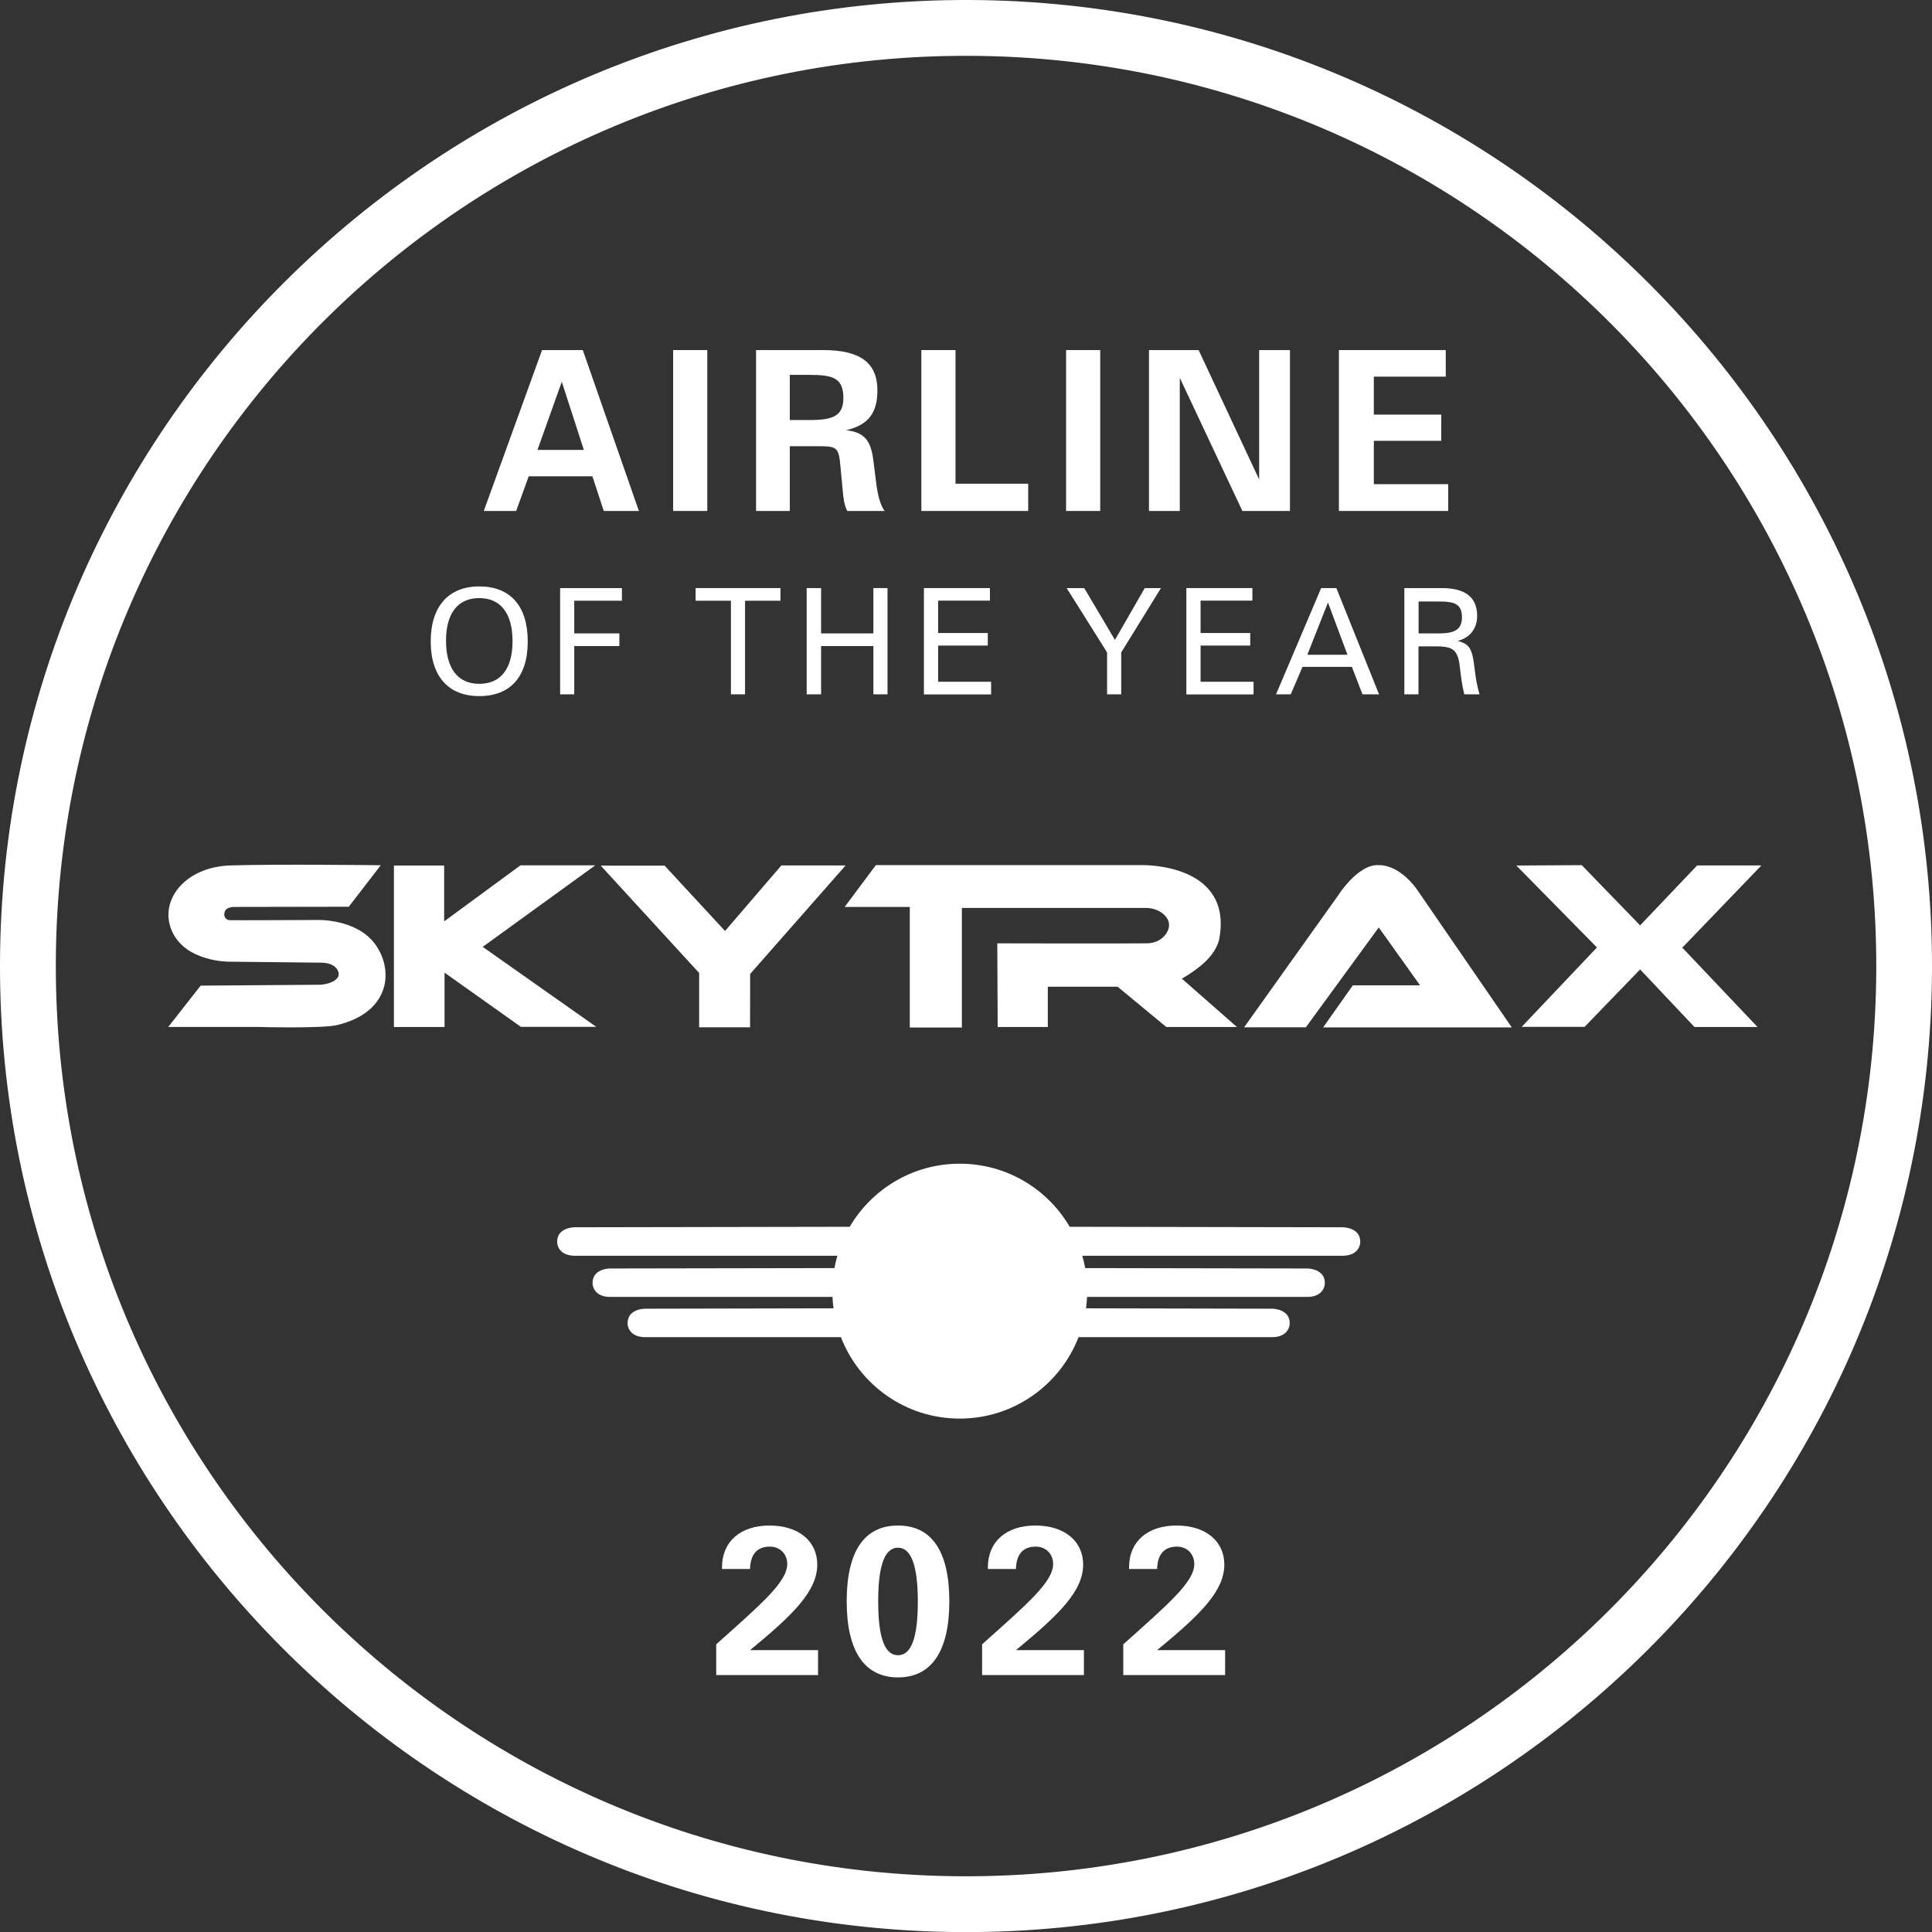 <?xml version="1.0" encoding="UTF-8"?><svg id="Layer_2" xmlns="http://www.w3.org/2000/svg" viewBox="0 0 196.92 196.93"><rect x="0" y="0" width="196.92" height="196.93" fill="#333333" stroke="none"/><defs><style>.cls-1{fill:#fff;}</style></defs><g id="Layer_1-2"><g><g><path class="cls-1" d="M136.86,125.09l-27.83-.05c-2.25-3.85-6.43-6.43-11.21-6.43s-8.96,2.59-11.21,6.43l-28.06,.05s-1.86,0-1.76,1.59c0,0,.04,1.24,1.68,1.31h26.88c-.12,.41-.22,.83-.3,1.26l-22.89,.04s-1.86,0-1.76,1.59c0,0,.04,1.24,1.68,1.31h22.77c.02,.39,.05,.78,.11,1.16l-19.23,.04s-1.86,0-1.76,1.59c0,0,.04,1.24,1.68,1.31h20.06c1.88,4.86,6.59,8.3,12.11,8.3s10.23-3.45,12.11-8.3h19.84c1.64-.07,1.68-1.31,1.68-1.31,.1-1.58-1.76-1.59-1.76-1.59l-19-.04c.05-.38,.09-.77,.11-1.16h22.55c1.64-.07,1.68-1.31,1.68-1.31,.1-1.58-1.76-1.59-1.76-1.59l-22.66-.04c-.08-.43-.18-.85-.3-1.26h26.65c1.64-.07,1.68-1.31,1.68-1.31,.1-1.58-1.76-1.59-1.76-1.59"/><g><path class="cls-1" d="M32.69,100.37s1.42-.09,1.79-.84c.17-.4-.13-1.41-1.79-1.41-.14,0-9.37-.1-9.37-.1,0,0-4.35,.03-5.77-3.06s1.23-6.6,5.92-6.75c4.7-.15,15.34-.02,15.34-.02l-3.26,4.23-11.58,.02s-.94-.06-1.08,.54c-.15,.59,.29,.83,.59,.81,.27,.02,8.76-.02,8.76-.02,0,0,4.01-.19,5.97,2.43,1.95,2.62,1.61,6.94-3.77,8.26-1.4,.4-8.24,.21-8.24,.21h-9.05l3.3-4.21,12.23-.09h.01Z"/><polygon class="cls-1" points="40.19 88.22 45.27 88.22 45.27 93.91 53.05 88.2 60.67 88.2 49.2 96.51 60.77 104.66 53.09 104.66 45.31 99.14 45.31 104.68 40.15 104.68 40.15 88.22 40.19 88.22"/><polygon class="cls-1" points="61.23 88.23 67.74 88.23 73.9 94.89 79.64 88.21 86.19 88.21 76.46 99.27 76.45 104.71 71.26 104.71 71.26 99.17 61.23 88.23"/><path class="cls-1" d="M86.1,92.43l3.17-4.25h27.08c.53-.02,9.21-.03,7.95,7.38-.14,.94-.81,1.87-1.51,2.52-1.1,1.01-2.33,1.67-2.33,1.67l5.62,4.93h-7.2l-4.97-4.11h-7.11v4.11h-5.11l-.04-8.53s13.13,.03,15.22,0c1.63,0,2.36-1.29,2.28-1.91,.02-.7-.87-1.7-2.4-1.7h-18.71v12.19h-5.31v-12.29h-6.66l.02-.02h.01Z"/><path class="cls-1" d="M126.82,104.69l9.51-13.34s2.06-3.32,4.22-3.17c2.19,0,3.84,2.43,3.84,2.43l9.7,14.11h-19.23l3.03-4.29h6.85l-4.21-5.9-7.43,10.18h-6.29v-.02Z"/><polygon class="cls-1" points="154.55 88.22 161.22 88.18 167.17 94.32 172.98 88.21 179.53 88.21 171.47 96.59 179.14 104.68 172.71 104.68 167.17 98.81 161.51 104.66 155.1 104.66 162.77 96.57 154.55 88.22"/></g><g><path class="cls-1" d="M48.85,59.77c3.14,0,4.94,1.97,4.94,5.61s-1.81,5.57-4.94,5.57-4.95-2-4.95-5.57,1.82-5.61,4.95-5.61Zm0,9.93c2.18,0,3.39-1.52,3.39-4.36s-1.23-4.38-3.39-4.38-3.39,1.52-3.39,4.35,1.22,4.39,3.39,4.39Z"/><path class="cls-1" d="M57.09,59.94h6.3v1.29h-4.86v3.33h4.6v1.29h-4.6v4.92h-1.44s0-10.83,0-10.83Z"/><path class="cls-1" d="M74.5,70.77v-9.54h-3.6v-1.29h8.65v1.29h-3.61v9.54h-1.44Z"/><path class="cls-1" d="M82.22,70.77v-10.83h1.47v4.62h5.33v-4.62h1.44v10.83h-1.44v-4.92h-5.33v4.92h-1.47Z"/><path class="cls-1" d="M94.17,59.94h6.73v1.28h-5.28v3.3h5.06v1.28h-5.06v3.69h5.4v1.29h-6.85v-10.83h0Z"/><path class="cls-1" d="M112.84,70.77v-4.27l-4.12-6.56h1.79l3.13,5.28,3.04-5.28h1.65l-4.05,6.56v4.27s-1.44,0-1.44,0Z"/><path class="cls-1" d="M120.92,59.94h6.73v1.28h-5.28v3.3h5.06v1.28h-5.06v3.69h5.4v1.29h-6.85v-10.83h0Z"/><path class="cls-1" d="M130.06,70.77l4.6-10.83h1.55l4.35,10.83h-1.69l-1.08-2.8h-5.03l-1.2,2.8h-1.5Zm5.3-9.37l-2.11,5.34h4.09l-1.99-5.34h.01Z"/><path class="cls-1" d="M143.14,59.94h3.82c2.41,0,3.6,.96,3.6,2.83,0,1.28-.72,2.23-1.99,2.56,1.02,.24,1.34,.68,1.55,1.62,.2,.92,.21,2.24,.68,3.82h-1.55c-.44-1.76-.39-3.08-.65-3.79-.3-.86-.84-1.1-2.2-1.1h-1.82v4.89h-1.44s0-10.83,0-10.83Zm5.87,2.98c0-1.4-.83-1.61-2.3-1.61h-2.12v3.25h2.12c1.56,0,2.3-.41,2.3-1.64Z"/></g><g><path class="cls-1" d="M73.01,167.59c4.59-4.11,7.23-6.35,7.23-8.18,0-.99-.71-1.77-1.77-1.77-1.29,0-1.98,.77-2.02,2.28h-2.86v-.17c0-2.6,1.85-4.26,4.84-4.26s4.87,1.61,4.87,3.98c0,2.67-2.39,5.06-6.85,8.72h6.93v2.54h-10.38v-3.14h0Z"/><path class="cls-1" d="M96.76,163.22c0,5.1-1.83,7.75-5.23,7.75s-5.23-2.65-5.23-7.75,1.79-7.73,5.23-7.73,5.23,2.63,5.23,7.73Zm-5.23-5.47c-1.36,0-2.02,1.81-2.02,5.47s.65,5.49,2.02,5.49,2.02-1.83,2.02-5.49-.69-5.47-2.02-5.47Z"/><path class="cls-1" d="M100.11,167.59c4.59-4.11,7.23-6.35,7.23-8.18,0-.99-.71-1.77-1.77-1.77-1.29,0-1.98,.77-2.02,2.28h-2.86v-.17c0-2.6,1.85-4.26,4.84-4.26s4.87,1.61,4.87,3.98c0,2.67-2.39,5.06-6.85,8.72h6.93v2.54h-10.38v-3.14h0Z"/><path class="cls-1" d="M114.5,167.59c4.59-4.11,7.23-6.35,7.23-8.18,0-.99-.71-1.77-1.77-1.77-1.29,0-1.98,.77-2.02,2.28h-2.86v-.17c0-2.6,1.85-4.26,4.84-4.26s4.87,1.61,4.87,3.98c0,2.67-2.39,5.06-6.85,8.72h6.93v2.54h-10.38v-3.14h0Z"/></g><path class="cls-1" d="M98.8,0C44.51-.18,.19,43.83,0,98.13c-.19,54.29,43.83,98.61,98.12,98.8s98.61-43.83,98.8-98.12C197.11,44.51,153.09,.19,98.8,0Zm-.65,191.24c-51.24-.17-92.63-41.85-92.46-93.09C5.86,46.91,47.54,5.51,98.78,5.69c51.24,.17,92.63,41.85,92.46,93.09-.17,51.24-41.85,92.63-93.09,92.46h0Z"/></g><g><path class="cls-1" d="M54.78,45.86l2.48-6.95,2.25,6.95h-4.73Zm-5.47,6.22h3.3l1.28-3.53h6.49l1.16,3.53h3.58l-5.72-16.4h-4.15s-5.94,16.4-5.94,16.4Z"/><rect class="cls-1" x="68.61" y="35.68" width="3.48" height="16.4"/><path class="cls-1" d="M77.06,52.08h3.44v-6.6h3.03c1.85,0,1.96,.2,2.14,2.12l.23,2.48c.07,.77,.16,1.44,.46,2h3.8c-.43-.61-.68-1.53-.84-2.76l-.3-2.37c-.25-2.03-.89-2.89-2.78-3.1,2.23-.52,3.19-1.73,3.19-4.05,0-2.87-1.8-4.12-5.56-4.12h-6.81v16.4h0Zm3.44-9.27v-4.6h2.07c2.35,0,3.39,.34,3.39,2.35,0,1.82-1.03,2.25-3.39,2.25h-2.07Z"/><polygon class="cls-1" points="93.91 52.08 104.8 52.08 104.8 49.3 97.39 49.3 97.39 35.68 93.91 35.68 93.91 52.08"/><rect class="cls-1" x="108.66" y="35.68" width="3.48" height="16.4"/><polygon class="cls-1" points="117.11 52.08 120.25 52.08 120.25 38.51 126.63 52.08 131.48 52.08 131.48 35.68 128.34 35.68 128.34 48.87 122.17 35.68 117.11 35.68 117.11 52.08"/><polygon class="cls-1" points="136.47 52.08 147.61 52.08 147.61 49.35 140.03 49.35 140.03 44.93 146.9 44.93 146.9 42.26 140.03 42.26 140.03 38.39 147.36 38.39 147.36 35.68 136.47 35.68 136.47 52.08"/></g></g></g></svg>